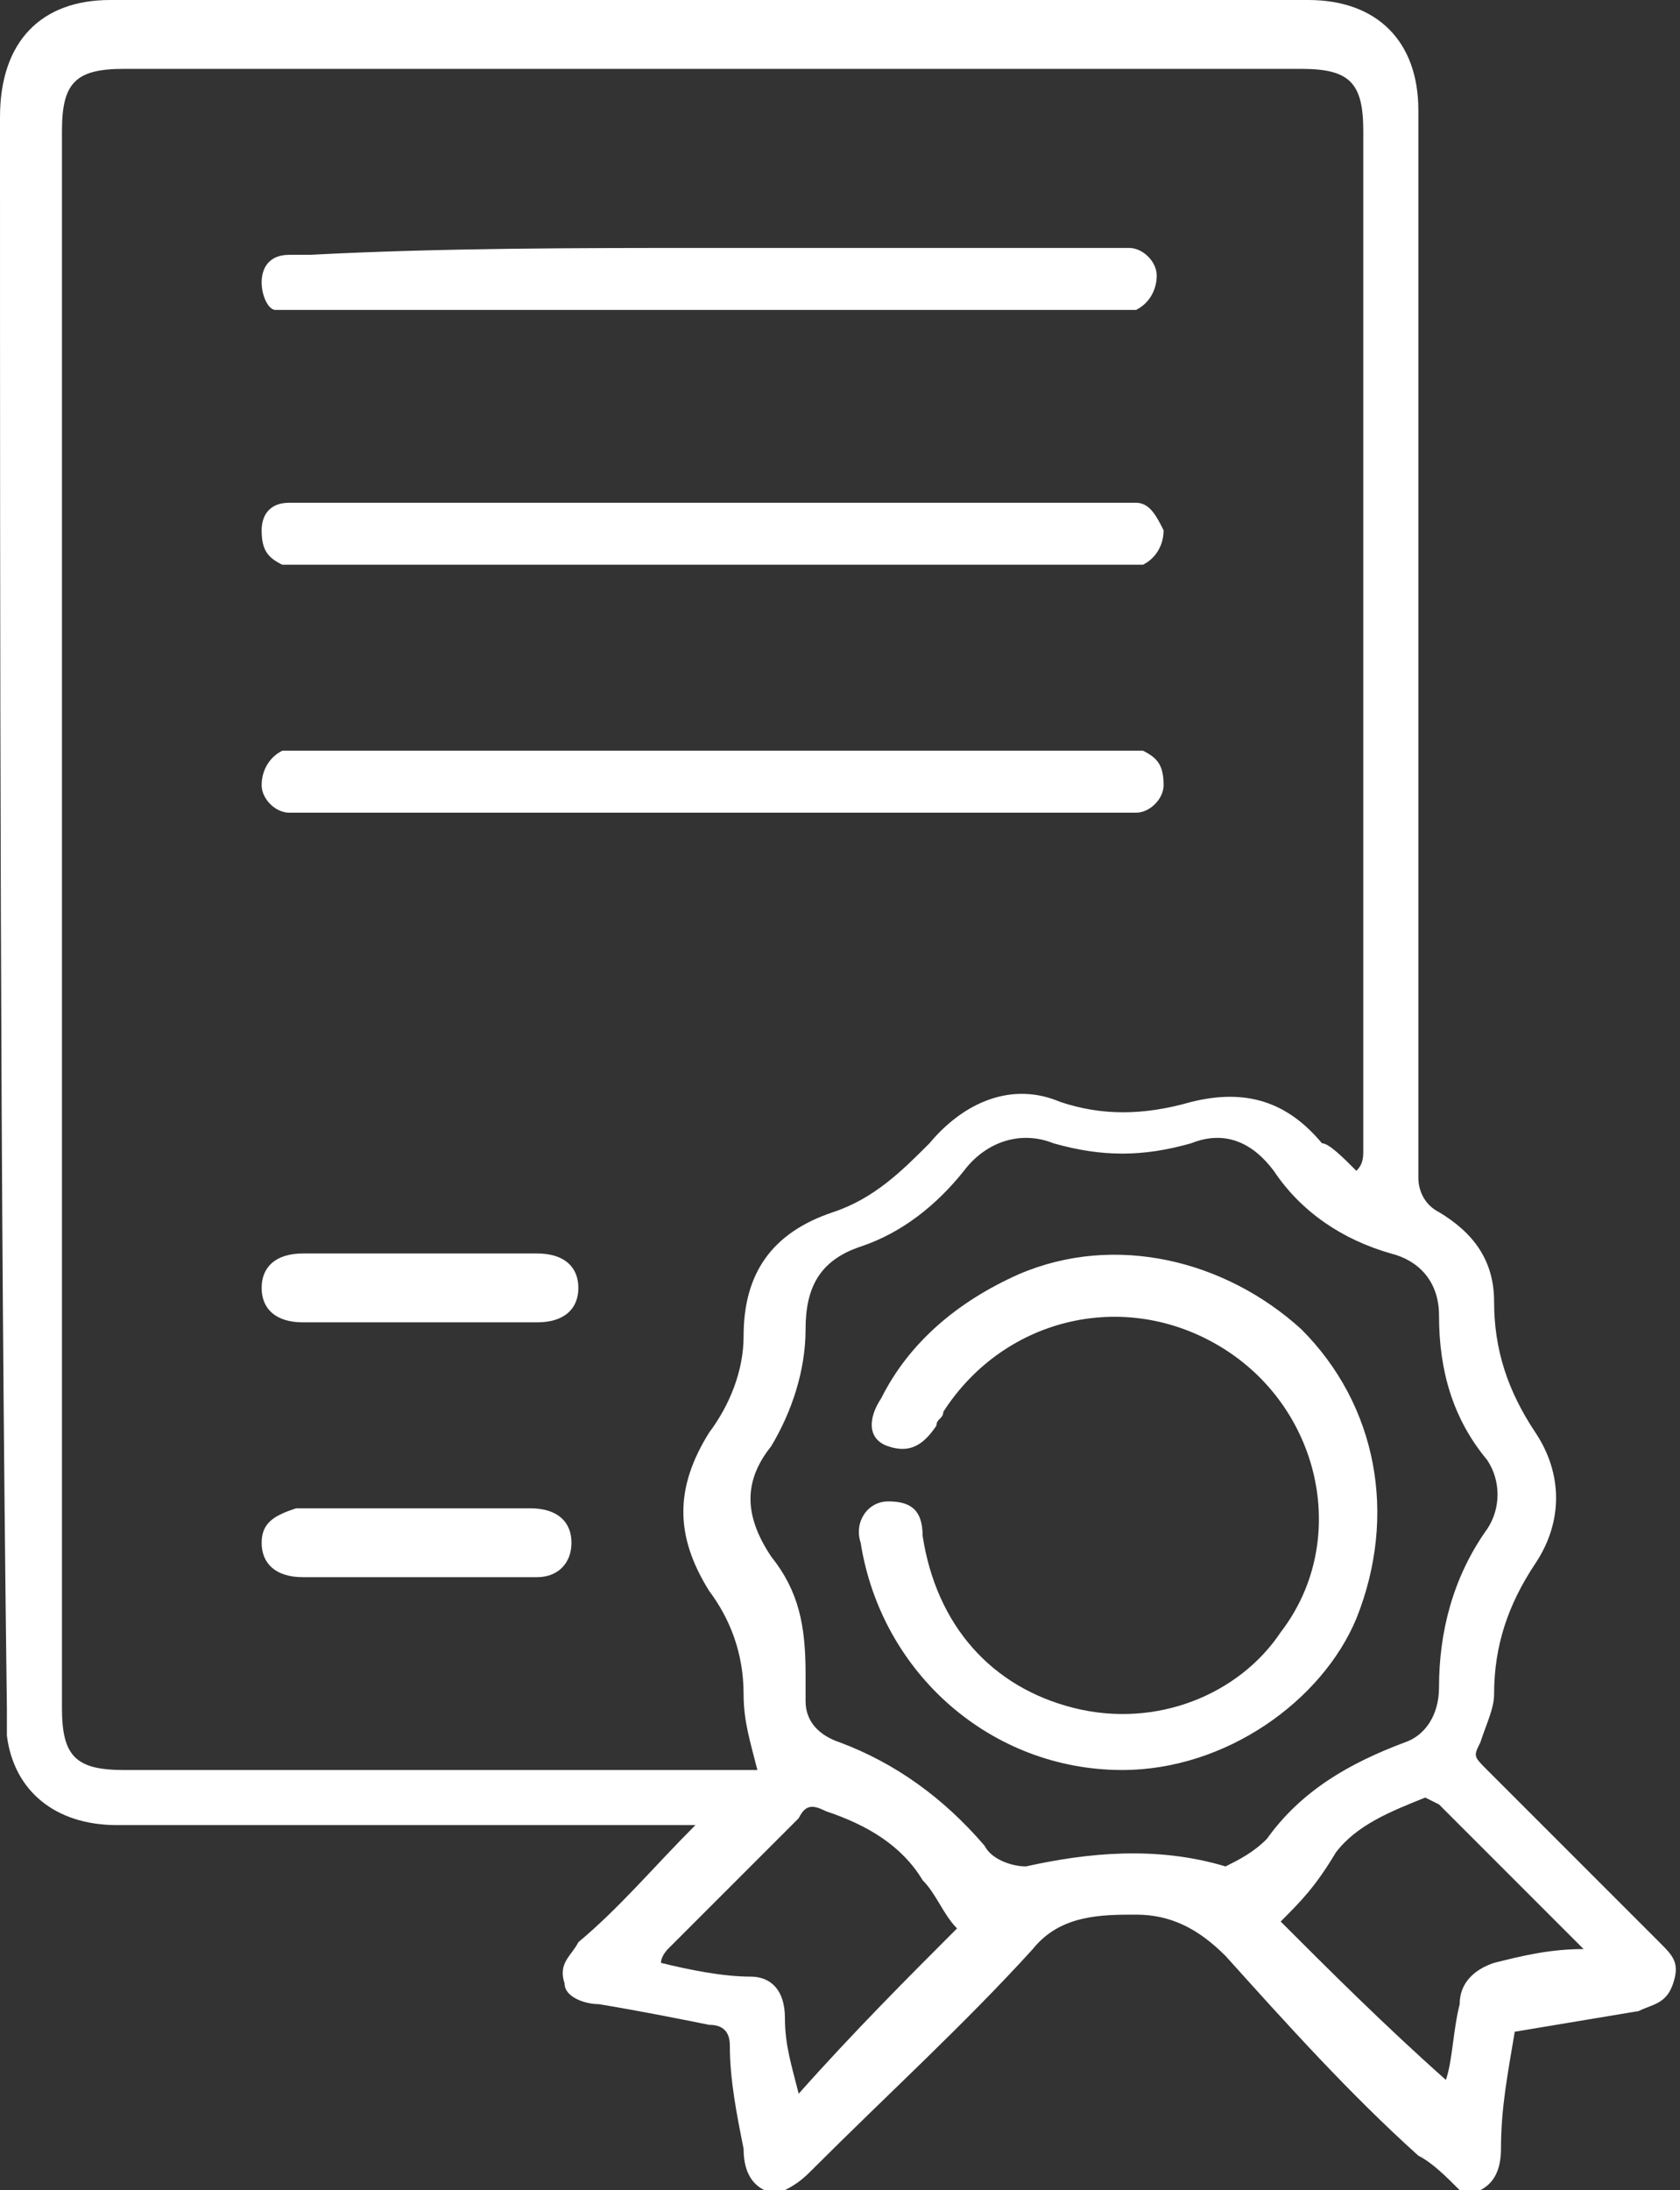 <?xml version="1.0" encoding="utf-8"?>
<!-- Generator: Adobe Illustrator 25.2.1, SVG Export Plug-In . SVG Version: 6.00 Build 0)  -->
<svg version="1.1" id="Camada_1" xmlns="http://www.w3.org/2000/svg" xmlns:xlink="http://www.w3.org/1999/xlink" x="0px" y="0px"
	 viewBox="0 0 24.4 31.8" style="enable-background:new 0 0 24.4 31.8;" xml:space="preserve">
<rect x="0" y="0" width="24.4" height="31.8" fill="#333333" stroke="none"/>
<style type="text/css">
	.st0{fill:#FFFFFF;}
</style>
<g>
	<path class="st0" d="M11.1,31.8c-0.2-0.1-0.3-0.3-0.3-0.6c-0.1-0.5-0.2-1-0.2-1.5c0-0.2-0.1-0.3-0.3-0.3c-0.5-0.1-1-0.2-1.6-0.3
		c-0.2,0-0.5-0.1-0.5-0.3c-0.1-0.3,0.1-0.4,0.2-0.6c0.6-0.5,1.1-1.1,1.7-1.7c-0.1,0-0.2,0-0.3,0c-2.7,0-5.4,0-8.1,0
		c-0.9,0-1.5-0.5-1.6-1.3c0-0.1,0-0.3,0-0.4C0,17.1,0,9.4,0,1.7C0,0.6,0.6,0,1.6,0C7.4,0,13.2,0,19,0c1,0,1.6,0.6,1.6,1.6
		c0,5.2,0,10.3,0,15.5c0,0.2,0.1,0.4,0.3,0.5c0.5,0.3,0.8,0.7,0.8,1.3c0,0.7,0.2,1.3,0.6,1.9c0.4,0.6,0.4,1.3,0,1.9
		c-0.4,0.6-0.6,1.2-0.6,1.9c0,0.2-0.1,0.4-0.2,0.7c-0.1,0.2-0.1,0.2,0.1,0.4c0.8,0.8,1.7,1.7,2.5,2.5c0.2,0.2,0.3,0.3,0.2,0.6
		c-0.1,0.3-0.3,0.3-0.5,0.4c-0.6,0.1-1.2,0.2-1.8,0.3c-0.1,0.6-0.2,1.1-0.2,1.7c0,0.3-0.1,0.5-0.3,0.6c-0.1,0-0.2,0-0.3,0
		c-0.2-0.2-0.4-0.4-0.6-0.5c-1-0.9-1.9-1.9-2.8-2.9c-0.4-0.4-0.8-0.6-1.3-0.6c-0.5,0-1.1,0-1.5,0.5c-1,1.1-2.1,2.1-3.2,3.2
		c-0.1,0.1-0.2,0.2-0.4,0.3C11.3,31.8,11.2,31.8,11.1,31.8z M19.7,17C19.7,17,19.7,17,19.7,17c0.1-0.1,0.1-0.2,0.1-0.3
		c0-4.9,0-9.9,0-14.8c0-0.7-0.2-0.9-0.9-0.9c-5.7,0-11.4,0-17.1,0c-0.7,0-0.9,0.2-0.9,0.9c0,7.6,0,15.3,0,22.9
		c0,0.7,0.2,0.9,0.9,0.9c3,0,5.9,0,8.9,0c0.1,0,0.2,0,0.3,0c-0.1-0.4-0.2-0.7-0.2-1.1c0-0.6-0.2-1.1-0.5-1.5c-0.5-0.8-0.5-1.5,0-2.3
		c0.3-0.4,0.5-0.9,0.5-1.4c0-0.9,0.4-1.5,1.3-1.8c0.6-0.2,1-0.6,1.4-1c0.5-0.6,1.2-0.9,1.9-0.6c0.6,0.2,1.2,0.2,1.9,0
		c0.8-0.2,1.4,0,1.9,0.6C19.3,16.6,19.5,16.8,19.7,17z M17.8,27.1c0.2-0.1,0.4-0.2,0.6-0.4c0.5-0.7,1.2-1.1,2-1.4
		c0.3-0.1,0.5-0.4,0.5-0.8c0-0.8,0.2-1.6,0.7-2.3c0.2-0.3,0.2-0.7,0-1c-0.5-0.6-0.7-1.3-0.7-2.1c0-0.5-0.3-0.8-0.7-0.9
		c-0.7-0.2-1.3-0.6-1.7-1.2c-0.3-0.4-0.7-0.6-1.2-0.4c-0.7,0.2-1.3,0.2-2,0c-0.5-0.2-1,0-1.3,0.4c-0.4,0.5-0.9,0.9-1.5,1.1
		c-0.6,0.2-0.8,0.6-0.8,1.2c0,0.6-0.2,1.2-0.5,1.7c-0.4,0.5-0.4,1,0,1.6c0.4,0.5,0.5,1,0.5,1.7c0,0.1,0,0.3,0,0.4
		c0,0.3,0.2,0.5,0.5,0.6c0.8,0.3,1.5,0.8,2.1,1.5c0.1,0.2,0.4,0.3,0.6,0.3C15.8,26.9,16.8,26.8,17.8,27.1z M13.9,28
		c-0.2-0.2-0.3-0.5-0.5-0.7c-0.3-0.5-0.8-0.8-1.4-1c-0.2-0.1-0.3-0.1-0.4,0.1c-0.6,0.6-1.2,1.2-1.9,1.9c0,0-0.1,0.1-0.1,0.2
		c0.4,0.1,0.9,0.2,1.3,0.2c0.3,0,0.5,0.2,0.5,0.6c0,0.4,0.1,0.7,0.2,1.1C12.4,29.5,13.2,28.7,13.9,28z M18.6,27.9
		c0.7,0.7,1.5,1.5,2.4,2.3c0.1-0.3,0.1-0.7,0.2-1.1c0-0.3,0.2-0.5,0.5-0.6c0.4-0.1,0.8-0.2,1.3-0.2c-0.7-0.7-1.4-1.4-2.1-2.1
		c0,0-0.2-0.1-0.2-0.1c-0.5,0.2-1,0.4-1.3,0.8C19.1,27.4,18.9,27.6,18.6,27.9z"/>
	<path class="st0" d="M10.3,3.6c1.9,0,3.9,0,5.8,0c0.1,0,0.2,0,0.3,0c0.2,0,0.4,0.2,0.4,0.4c0,0.2-0.1,0.4-0.3,0.5
		c-0.1,0-0.2,0-0.4,0c-3.9,0-7.8,0-11.7,0c-0.1,0-0.3,0-0.4,0C3.9,4.5,3.8,4.3,3.8,4.1c0-0.2,0.1-0.4,0.4-0.4c0.1,0,0.2,0,0.3,0
		C6.4,3.6,8.4,3.6,10.3,3.6z"/>
	<path class="st0" d="M10.3,10.9c2,0,3.9,0,5.9,0c0.1,0,0.3,0,0.4,0c0.2,0.1,0.3,0.2,0.3,0.5c0,0.2-0.2,0.4-0.4,0.4
		c-0.1,0-0.2,0-0.3,0c-3.9,0-7.8,0-11.7,0c-0.1,0-0.2,0-0.3,0c-0.2,0-0.4-0.2-0.4-0.4c0-0.2,0.1-0.4,0.3-0.5c0.1,0,0.2,0,0.4,0
		C6.4,10.9,8.4,10.9,10.3,10.9z"/>
	<path class="st0" d="M10.4,7.3c1.9,0,3.9,0,5.8,0c0.1,0,0.2,0,0.3,0c0.2,0,0.3,0.2,0.4,0.4c0,0.2-0.1,0.4-0.3,0.5
		c-0.1,0-0.2,0-0.4,0c-3.9,0-7.8,0-11.7,0c-0.1,0-0.3,0-0.4,0C3.9,8.1,3.8,8,3.8,7.7c0-0.2,0.1-0.4,0.4-0.4c0.1,0,0.2,0,0.3,0
		C6.4,7.3,8.4,7.3,10.4,7.3z"/>
	<path class="st0" d="M6,21.9c0.6,0,1.1,0,1.7,0c0.4,0,0.6,0.2,0.6,0.5c0,0.3-0.2,0.5-0.5,0.5c-1.1,0-2.3,0-3.4,0
		c-0.4,0-0.6-0.2-0.6-0.5c0-0.3,0.2-0.4,0.5-0.5C4.9,21.9,5.5,21.9,6,21.9z"/>
	<path class="st0" d="M6,19.2c-0.5,0-1.1,0-1.6,0c-0.4,0-0.6-0.2-0.6-0.5c0-0.3,0.2-0.5,0.6-0.5c1.1,0,2.2,0,3.4,0
		c0.4,0,0.6,0.2,0.6,0.5c0,0.3-0.2,0.5-0.6,0.5C7.1,19.2,6.6,19.2,6,19.2z"/>
	<path class="st0" d="M16.3,25.7c-1.9,0-3.5-1.4-3.8-3.3c-0.1-0.3,0.1-0.6,0.4-0.6c0.3,0,0.5,0.1,0.5,0.5c0.2,1.3,1,2.2,2.2,2.5
		c1.2,0.3,2.4-0.2,3-1.1c1-1.3,0.6-3.2-0.8-4.1c-1.4-0.9-3.2-0.5-4.1,0.9c0,0.1-0.1,0.1-0.1,0.2c-0.2,0.3-0.4,0.4-0.7,0.3
		c-0.3-0.1-0.3-0.4-0.1-0.7c0.4-0.8,1.1-1.4,2-1.8c1.4-0.6,3-0.2,4.1,0.8c1.1,1.1,1.4,2.7,0.8,4.2C19.2,24.7,17.8,25.7,16.3,25.7z"
		/>
</g>
<g>
</g>
<g>
</g>
<g>
</g>
<g>
</g>
<g>
</g>
<g>
</g>
<g>
</g>
<g>
</g>
<g>
</g>
<g>
</g>
<g>
</g>
<g>
</g>
<g>
</g>
<g>
</g>
<g>
</g>
</svg>
